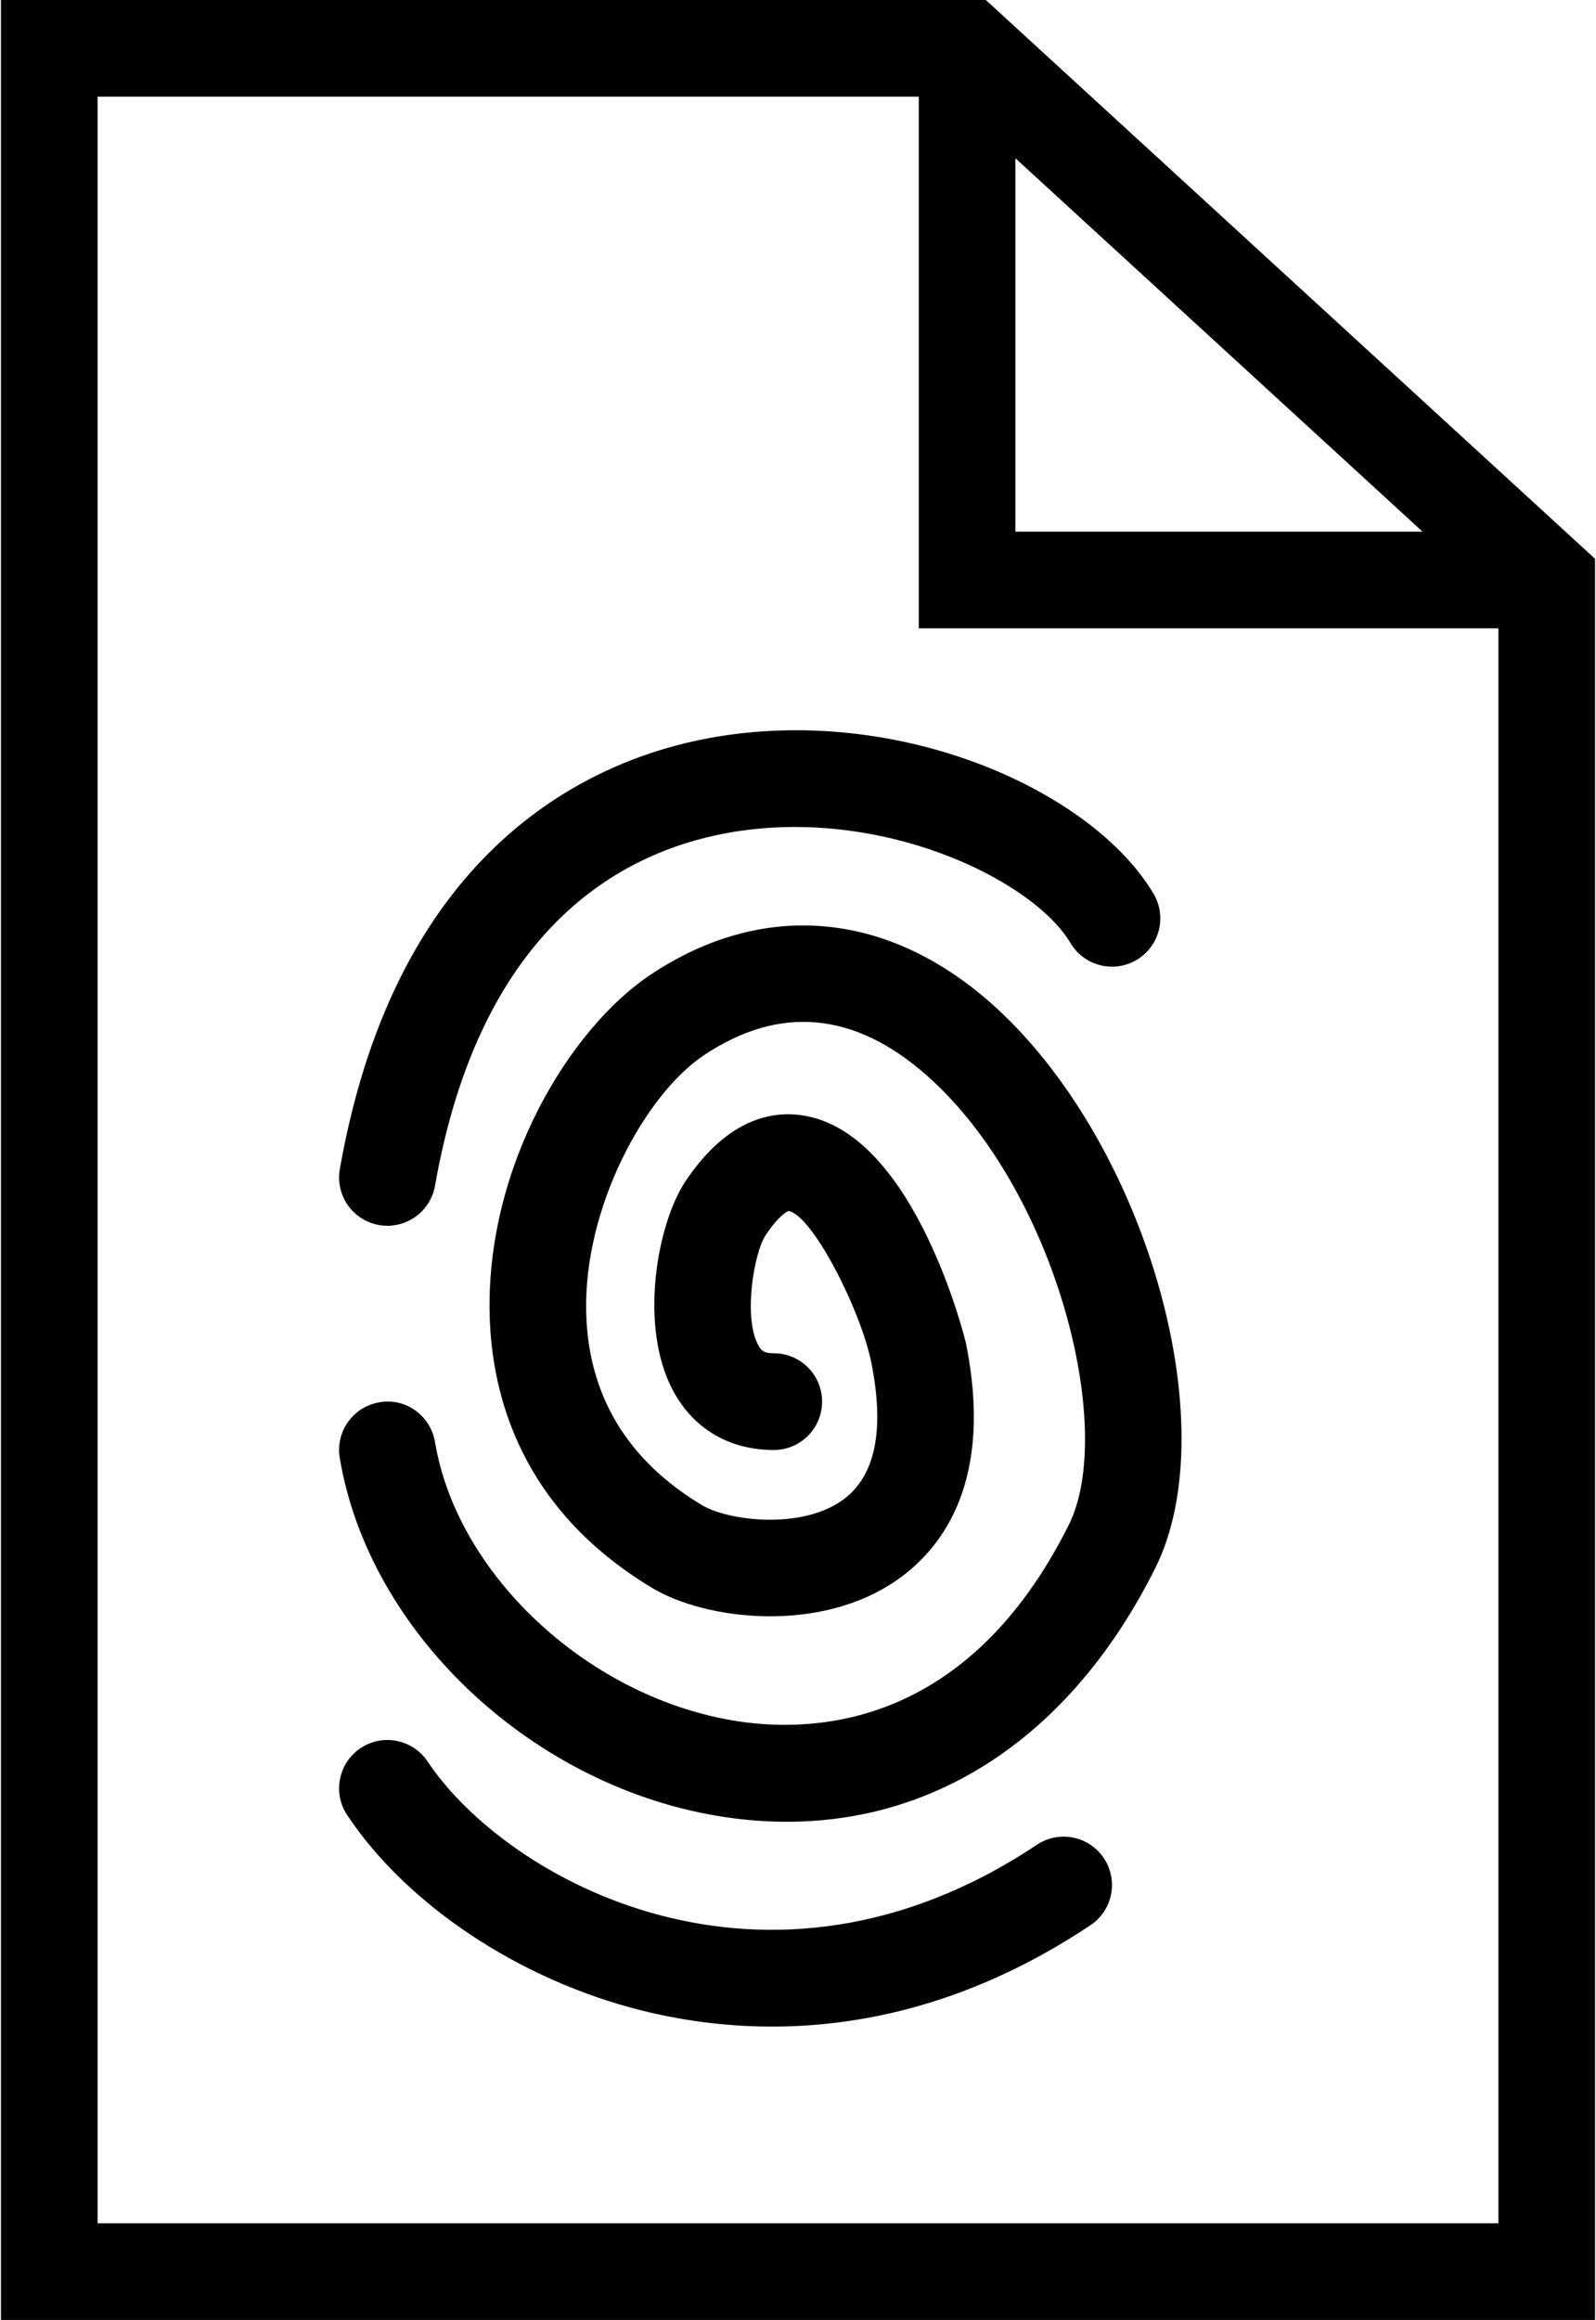 <?xml version="1.0" ?>
<svg xmlns="http://www.w3.org/2000/svg" xmlns:ev="http://www.w3.org/2001/xml-events" xmlns:xlink="http://www.w3.org/1999/xlink" baseProfile="full" enable-background="new 0 0 68.75 100" height="600px" version="1.1" viewBox="0 0 68.75 100" width="413px" x="0px" xml:space="preserve" y="0px">
	<defs/>
	<path d="M 42.476,0.0 L 0.0,0.0 L 0.0,100.0 L 68.75,100.0 L 68.75,24.085 L 42.476,0.0 M 43.75,6.82 L 61.312,22.917 L 43.75,22.917 L 43.75,6.82 M 4.167,95.833 L 4.167,4.167 L 39.584,4.167 L 39.584,27.084 L 64.584,27.084 L 64.584,95.833 L 4.167,95.833" fill="#000000"/>
	<path d="M 16.668,52.836 C 16.548,52.836 16.427,52.826 16.305,52.804 C 15.172,52.605 14.415,51.525 14.615,50.391 C 17.094,36.311 25.671,32.705 30.563,31.81 C 38.746,30.317 47.062,34.073 49.707,38.52 C 50.295,39.509 49.971,40.787 48.981,41.374 C 47.991,41.964 46.713,41.635 46.126,40.647 C 44.497,37.907 37.914,34.705 31.314,35.907 C 26.639,36.763 20.658,40.098 18.719,51.115 C 18.54,52.124 17.661,52.836 16.668,52.836" fill="#000000"/>
	<path d="M 33.896,78.525 C 33.013,78.525 32.115,78.459 31.201,78.32 C 23.008,77.09 15.876,70.434 14.611,62.841 C 14.422,61.706 15.189,60.634 16.323,60.445 C 17.461,60.24 18.53,61.025 18.72,62.158 C 19.685,67.95 25.44,73.24 31.82,74.2 C 35.288,74.715 41.759,74.318 46.051,65.735 C 48.123,61.59 45.475,51.252 39.929,46.356 C 36.815,43.607 33.58,43.308 30.32,45.483 C 27.78,47.176 25.132,52.033 25.24,56.559 C 25.324,60.142 27.006,62.941 30.237,64.88 C 31.334,65.537 34.459,65.956 36.278,64.674 C 37.701,63.671 38.125,61.673 37.539,58.741 C 37.077,56.436 34.969,52.341 33.96,52.198 C 33.965,52.2 33.597,52.314 32.981,53.238 C 32.485,53.98 32.004,56.754 32.654,57.968 C 32.775,58.196 32.881,58.332 33.331,58.332 C 34.481,58.332 35.414,59.264 35.414,60.415 C 35.414,61.566 34.483,62.5 33.333,62.5 C 31.413,62.5 29.868,61.591 28.983,59.937 C 27.496,57.158 28.305,52.746 29.516,50.928 C 31.394,48.113 33.409,47.84 34.77,48.113 C 39.483,49.045 41.608,57.838 41.625,57.925 C 42.796,63.776 40.669,66.677 38.679,68.081 C 35.32,70.449 30.373,69.82 28.095,68.453 C 22.445,65.063 21.159,60.169 21.076,56.659 C 20.923,50.253 24.534,44.334 28.011,42.016 C 32.825,38.806 38.177,39.249 42.689,43.231 C 49.313,49.079 52.891,61.377 49.78,67.598 C 46.252,74.652 40.558,78.525 33.896,78.525" fill="#000000"/>
	<path d="M 33.258,87.354 C 31.129,87.354 29.222,87.057 27.619,86.656 C 22.382,85.348 17.522,82.124 14.933,78.24 C 14.295,77.281 14.554,75.989 15.511,75.35 C 16.466,74.711 17.76,74.972 18.4,75.928 C 21.796,81.023 32.99,87.309 44.677,79.517 C 45.634,78.88 46.927,79.136 47.566,80.095 C 48.204,81.053 47.946,82.345 46.989,82.984 C 41.988,86.317 37.234,87.354 33.258,87.354" fill="#000000"/>
</svg>
